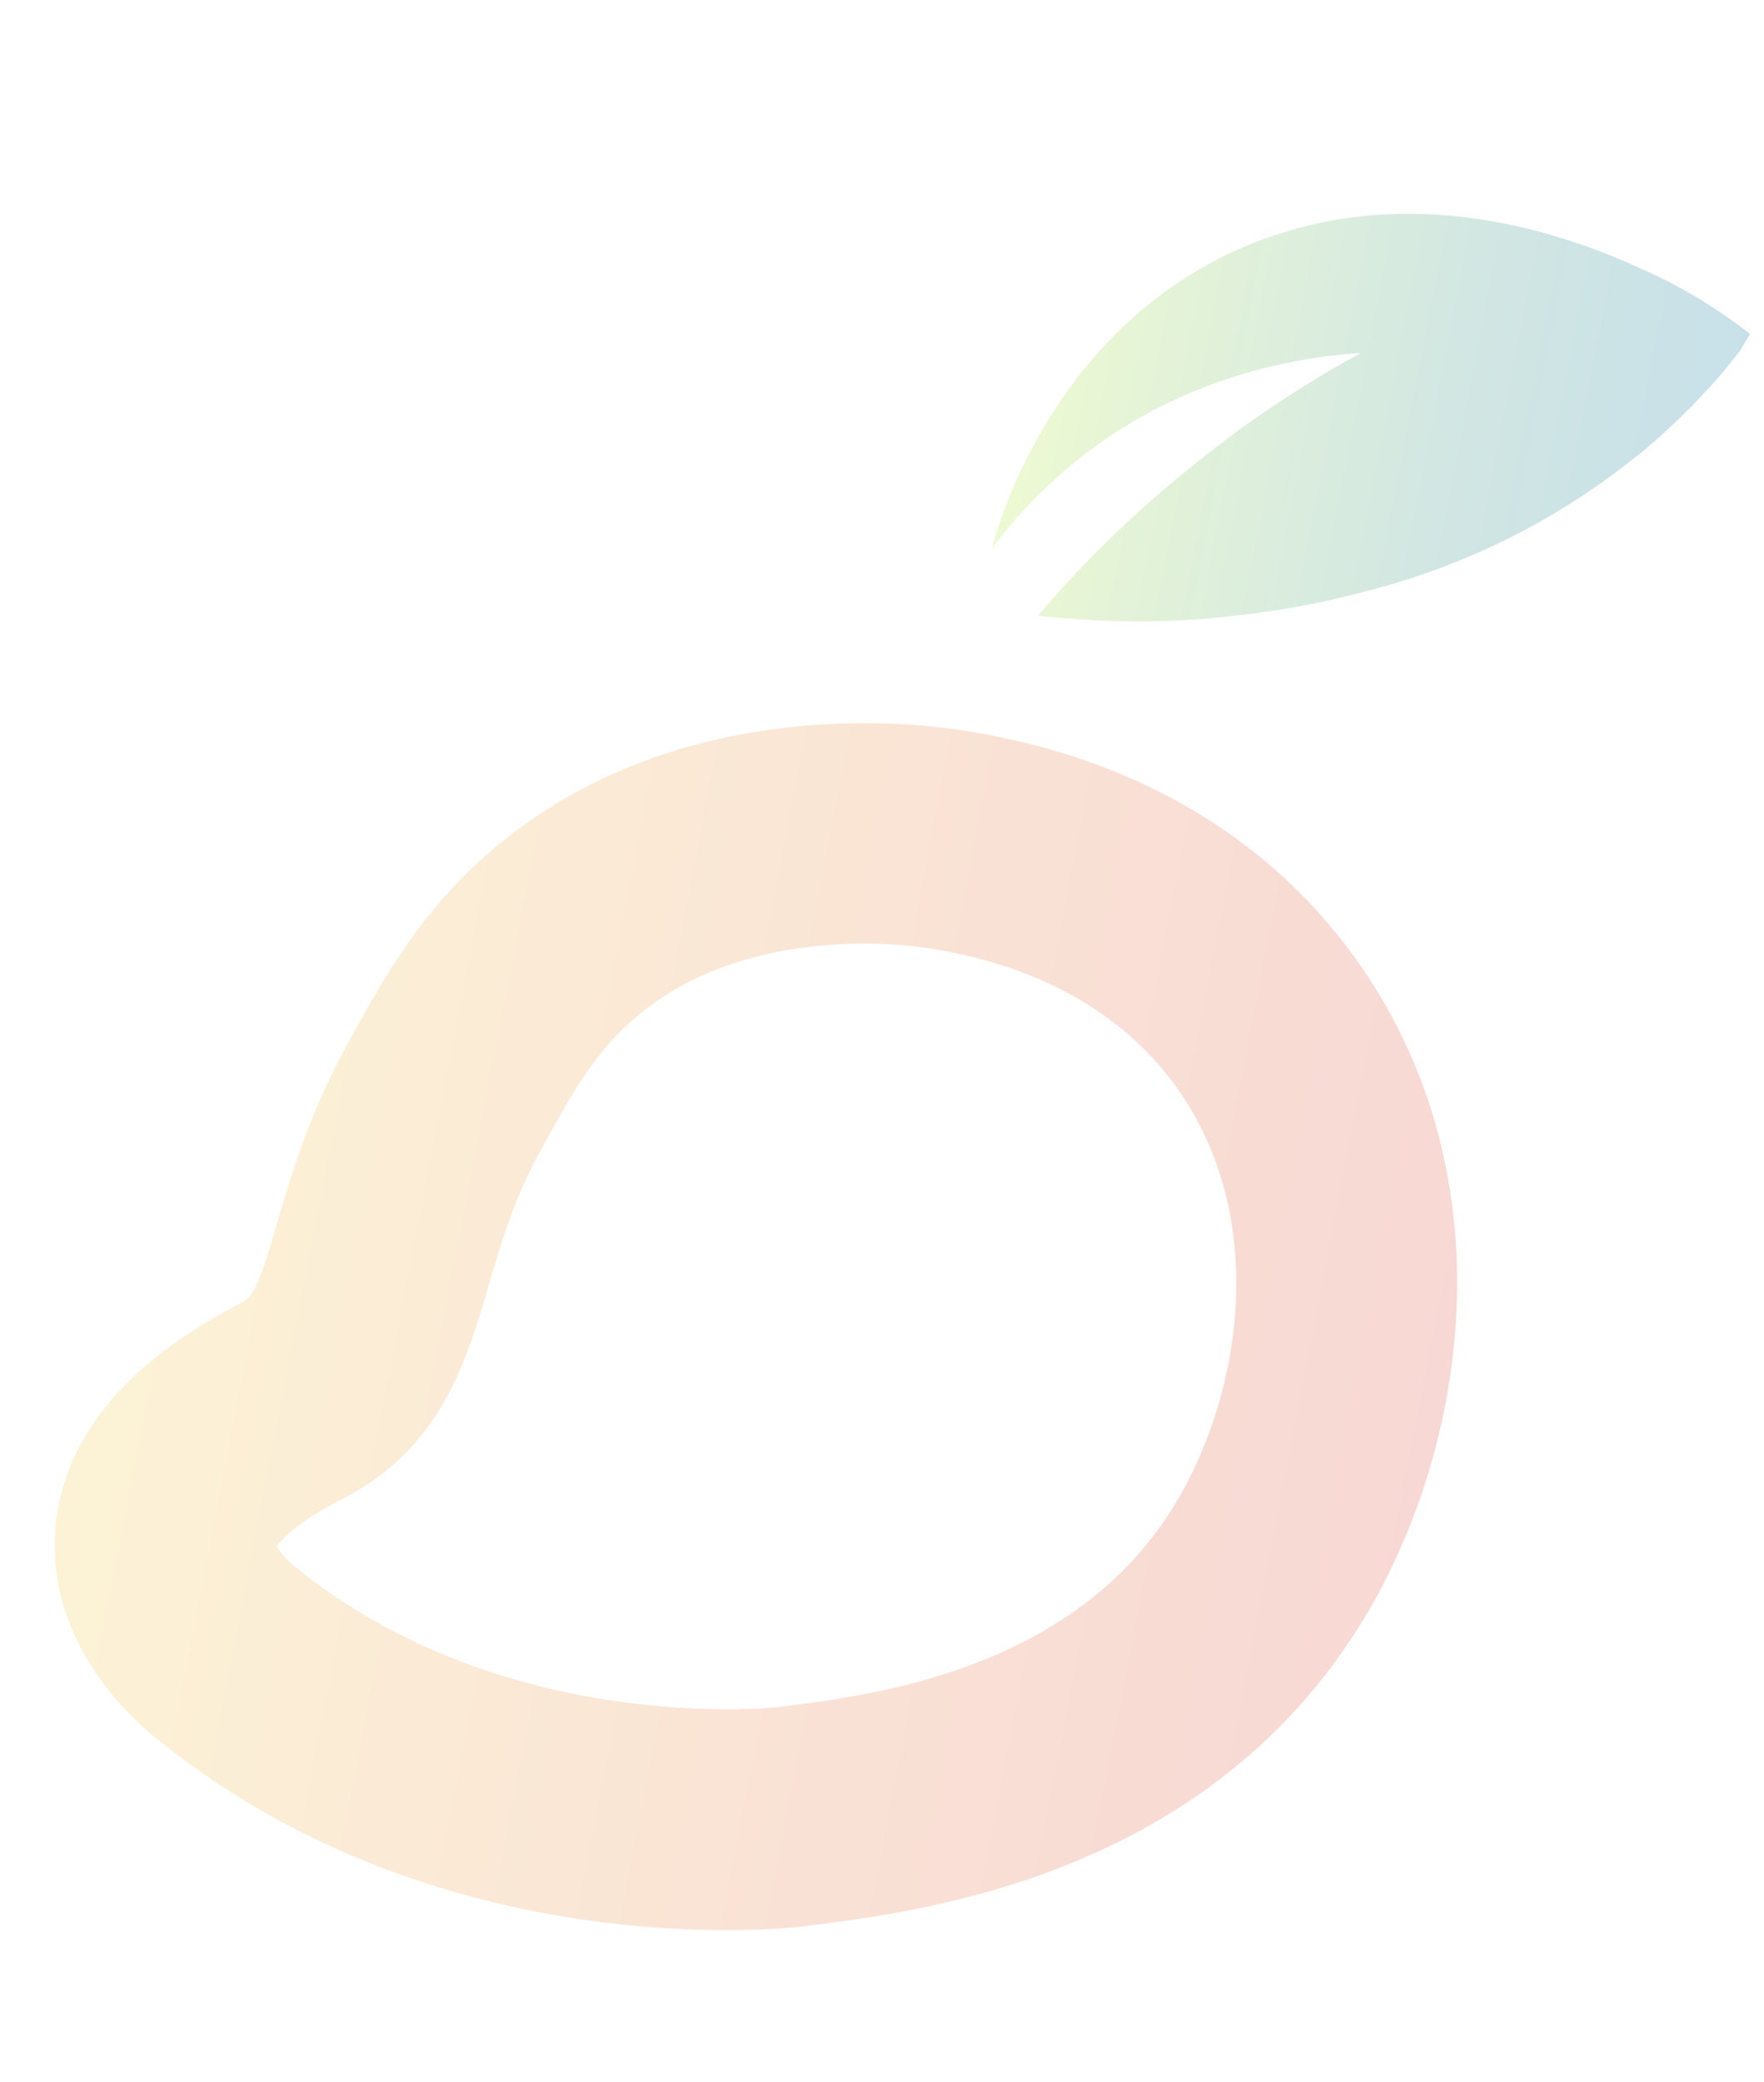 <svg width="422" height="498" viewBox="0 0 422 498" fill="none" xmlns="http://www.w3.org/2000/svg">
<g opacity="0.3">
<path d="M128.56 457.274C100.696 451.879 67.472 440.199 37.406 415.79C29.236 409.163 10.572 390.893 13.345 364.472C15.559 343.335 30.609 325.478 58.078 311.413C60.808 310.005 62.454 305.684 66.302 292.524C69.707 280.911 73.908 266.533 82.811 250.261C91.714 233.989 100.896 217.323 118.739 202.435C160.569 167.576 213.88 172.261 229.224 174.538C269.646 180.471 302.362 199.178 323.73 228.495C360.97 279.603 351.757 345.032 326.239 387.241C288.787 448.836 220.986 457.173 192.053 460.735C190.098 460.978 163.46 464.031 128.56 457.274ZM66.179 369.831C67.386 371.723 68.897 373.402 70.652 374.802C120.545 415.279 185.071 408.403 185.722 408.327C208.749 405.558 256.926 399.579 281.079 359.793C297.075 333.462 303.908 290.858 281.091 259.541C268.256 241.922 247.672 230.579 221.509 226.699C214.484 225.657 178.173 221.56 152.544 242.919C142.335 251.451 136.781 261.549 129.072 275.609C122.948 286.782 119.903 297.207 116.951 307.303C111.586 325.604 105.516 346.356 82.128 358.378C71.35 363.879 67.432 368.136 66.179 369.831Z" fill="url(#paint0_linear_679_1290)"/>
<path d="M418.674 79.886L416.145 84.065C415.104 85.41 413.861 86.904 412.502 88.621C407.329 94.679 401.727 100.357 395.741 105.612C394.163 107.041 392.535 108.359 390.806 109.672C372.5 124.273 351.357 134.907 328.721 140.899C317.825 143.92 306.701 146.044 295.46 147.251C285.154 148.485 274.765 148.89 264.394 148.464C259.344 148.266 253.968 147.89 248.309 147.257C260.281 133.189 273.667 120.387 288.256 109.056C295.032 103.659 302.09 98.628 309.401 93.983C314.826 90.452 320.284 87.273 325.576 84.424C312.551 85.256 285.939 88.92 260.723 107.7C259.612 108.511 258.582 109.352 257.552 110.194C249.908 116.327 243.081 123.414 237.237 131.281C239.087 124.412 251.761 80.38 294.761 60.303C307.997 54.175 322.423 51.046 337.008 51.138C363.509 51.181 385.202 60.902 392.813 64.371C394.961 65.293 397.021 66.299 398.984 67.286C405.93 70.856 412.522 75.075 418.674 79.886Z" fill="url(#paint1_linear_679_1290)"/>
</g>
<defs>
<linearGradient id="paint0_linear_679_1290" x1="28.213" y1="286.638" x2="343.482" y2="347.679" gradientUnits="userSpaceOnUse">
<stop stop-color="#F6D777"/>
<stop offset="0.1" stop-color="#F4CC76"/>
<stop offset="0.71" stop-color="#EA9371"/>
<stop offset="1" stop-color="#E67C6F"/>
</linearGradient>
<linearGradient id="paint1_linear_679_1290" x1="245.41" y1="89.067" x2="410.7" y2="121.069" gradientUnits="userSpaceOnUse">
<stop stop-color="#C3ED67"/>
<stop offset="0.1" stop-color="#B2E171"/>
<stop offset="0.39" stop-color="#85C28E"/>
<stop offset="0.64" stop-color="#63ABA2"/>
<stop offset="0.86" stop-color="#4F9DAE"/>
<stop offset="1" stop-color="#4898B3"/>
</linearGradient>
</defs>
</svg>
